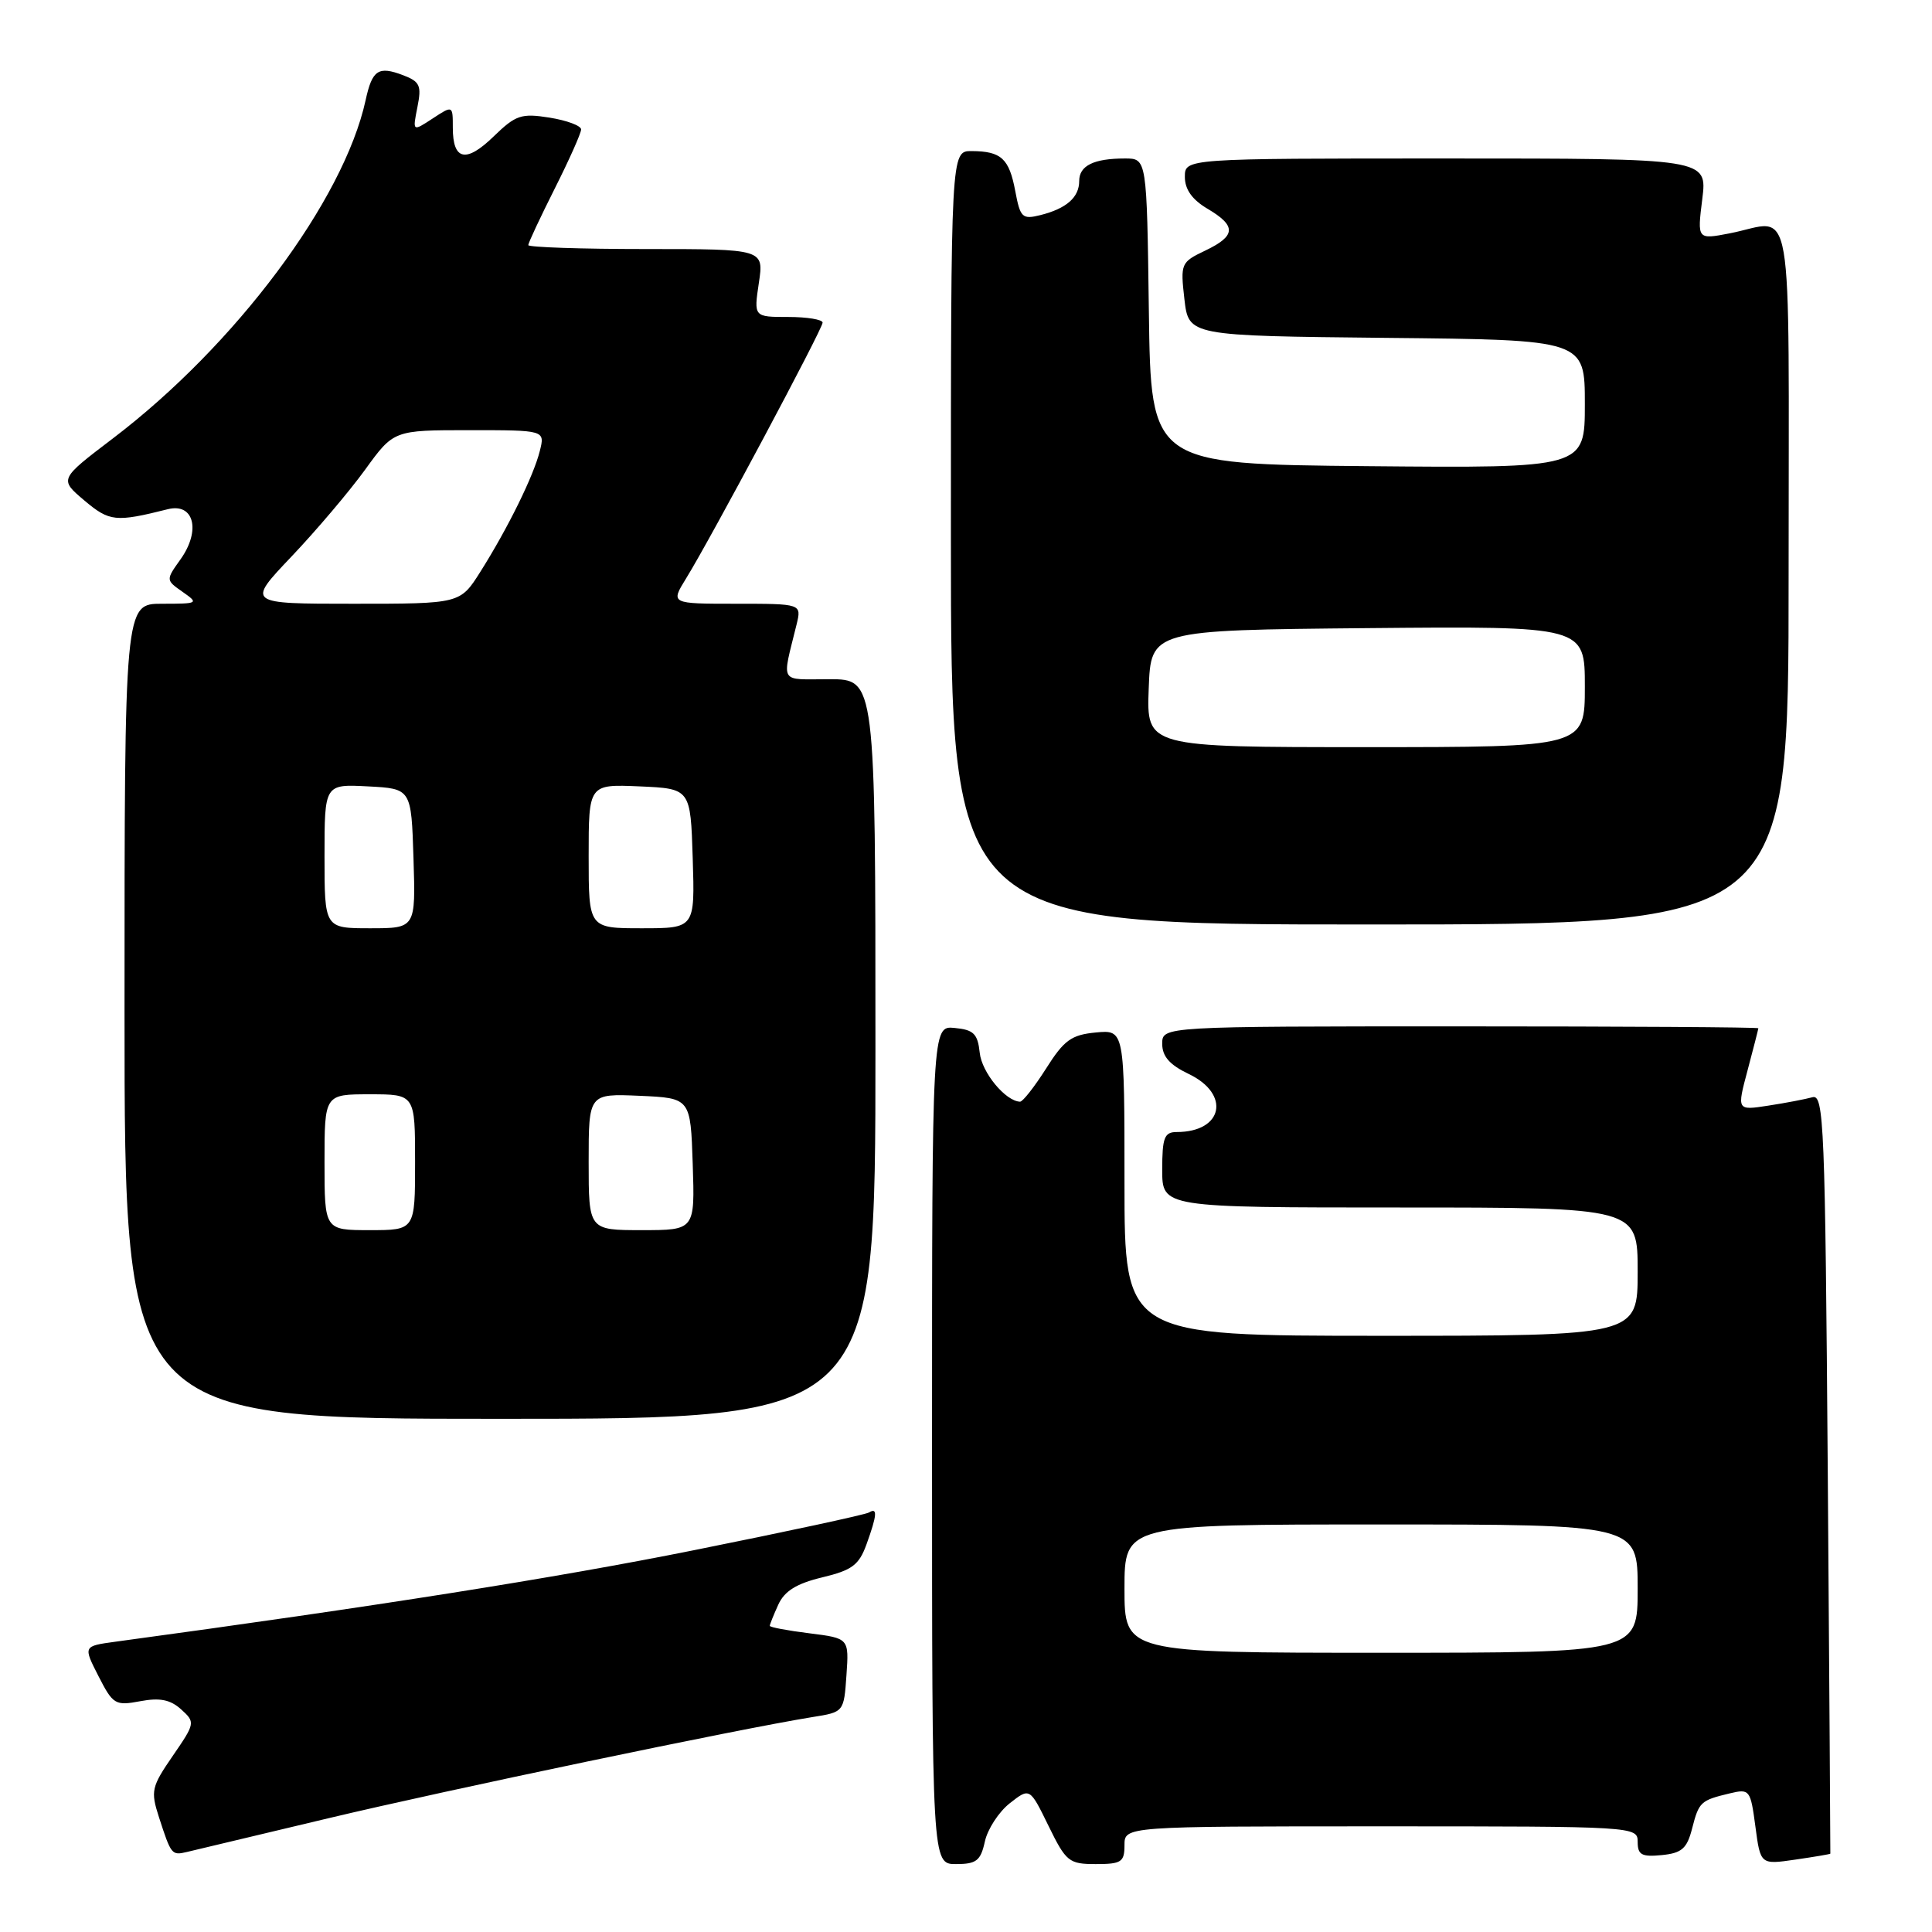 <?xml version="1.0" encoding="UTF-8" standalone="no"?>
<!DOCTYPE svg PUBLIC "-//W3C//DTD SVG 1.1//EN" "http://www.w3.org/Graphics/SVG/1.1/DTD/svg11.dtd" >
<svg xmlns="http://www.w3.org/2000/svg" xmlns:xlink="http://www.w3.org/1999/xlink" version="1.1" viewBox="0 0 256 256">
 <g >
 <path fill="currentColor"
d=" M 130.50 244.01 C 130.86 242.37 132.34 240.09 133.80 238.94 C 136.45 236.86 136.45 236.86 138.93 241.93 C 141.26 246.70 141.64 247.00 145.21 247.00 C 148.59 247.00 149.00 246.73 149.00 244.50 C 149.00 242.00 149.00 242.00 183.00 242.00 C 216.68 242.00 217.00 242.02 217.00 244.06 C 217.00 245.78 217.53 246.07 220.19 245.81 C 222.84 245.55 223.53 244.95 224.21 242.30 C 225.12 238.75 225.33 238.56 229.21 237.63 C 231.84 237.00 231.95 237.15 232.60 242.03 C 233.27 247.08 233.27 247.08 237.88 246.41 C 240.42 246.04 242.51 245.69 242.53 245.62 C 242.55 245.55 242.39 222.87 242.19 195.21 C 241.84 148.99 241.68 144.96 240.16 145.39 C 239.25 145.64 236.62 146.15 234.32 146.50 C 230.14 147.15 230.14 147.15 231.56 141.83 C 232.34 138.90 232.98 136.39 232.99 136.25 C 232.99 136.11 215.22 136.00 193.50 136.00 C 154.00 136.00 154.00 136.00 154.00 138.31 C 154.00 139.98 154.99 141.10 157.50 142.30 C 163.10 144.97 162.07 150.00 155.92 150.00 C 154.28 150.00 154.00 150.74 154.00 155.00 C 154.00 160.00 154.00 160.00 185.50 160.00 C 217.00 160.00 217.00 160.00 217.00 168.50 C 217.00 177.00 217.00 177.00 183.00 177.00 C 149.00 177.00 149.00 177.00 149.00 156.72 C 149.00 136.45 149.00 136.45 145.20 136.81 C 141.96 137.12 140.99 137.82 138.61 141.59 C 137.07 144.01 135.52 145.99 135.16 145.98 C 133.23 145.91 130.09 142.11 129.82 139.50 C 129.55 136.98 129.02 136.45 126.50 136.21 C 123.50 135.91 123.50 135.91 123.50 191.46 C 123.50 247.00 123.50 247.00 126.67 247.00 C 129.38 247.00 129.94 246.56 130.50 244.01 Z  M 43.50 240.93 C 59.19 237.19 97.92 229.09 107.66 227.52 C 111.82 226.86 111.82 226.85 112.16 221.97 C 112.50 217.08 112.50 217.08 107.25 216.42 C 104.36 216.06 102.00 215.62 102.00 215.43 C 102.00 215.25 102.51 213.98 103.13 212.62 C 103.95 210.82 105.54 209.83 108.95 209.01 C 112.91 208.06 113.82 207.38 114.82 204.62 C 116.22 200.75 116.30 199.70 115.15 200.41 C 114.68 200.70 104.22 202.95 91.90 205.42 C 73.50 209.11 49.88 212.84 15.26 217.54 C 11.02 218.12 11.02 218.12 13.05 222.10 C 14.97 225.86 15.27 226.04 18.58 225.42 C 21.18 224.93 22.57 225.21 24.00 226.50 C 25.89 228.21 25.87 228.33 22.90 232.65 C 20.07 236.76 19.94 237.31 21.06 240.78 C 22.68 245.78 22.75 245.87 24.75 245.40 C 25.71 245.18 34.15 243.16 43.50 240.93 Z  M 116.00 139.00 C 116.00 90.00 116.00 90.00 109.89 90.00 C 103.14 90.00 103.59 90.76 105.55 82.75 C 106.22 80.00 106.22 80.00 97.53 80.00 C 88.84 80.00 88.84 80.00 90.92 76.63 C 94.17 71.37 109.00 43.59 109.00 42.75 C 109.00 42.34 106.95 42.00 104.44 42.00 C 99.88 42.00 99.88 42.00 100.55 37.50 C 101.23 33.00 101.23 33.00 85.61 33.00 C 77.03 33.00 70.00 32.76 70.00 32.48 C 70.00 32.19 71.58 28.82 73.50 25.00 C 75.42 21.18 77.00 17.65 77.00 17.15 C 77.00 16.66 75.13 15.96 72.84 15.59 C 69.08 14.99 68.35 15.23 65.42 18.07 C 61.75 21.64 60.00 21.26 60.00 16.92 C 60.00 13.95 60.00 13.95 57.33 15.70 C 54.66 17.45 54.66 17.45 55.31 14.19 C 55.88 11.33 55.65 10.82 53.40 9.96 C 50.13 8.72 49.32 9.26 48.45 13.26 C 45.55 26.55 31.19 45.77 14.91 58.13 C 7.85 63.50 7.85 63.50 11.17 66.31 C 14.52 69.13 15.31 69.21 22.25 67.47 C 25.70 66.61 26.64 70.29 23.93 74.10 C 21.96 76.86 21.96 76.86 24.20 78.43 C 26.37 79.95 26.28 80.00 21.47 80.00 C 16.50 80.00 16.50 80.00 16.50 134.00 C 16.50 188.00 16.50 188.00 66.25 188.00 C 116.00 188.00 116.00 188.00 116.00 139.00 Z  M 237.00 76.25 C 237.00 24.27 237.86 29.24 229.19 30.92 C 224.89 31.75 224.89 31.75 225.56 26.38 C 226.23 21.00 226.23 21.00 191.62 21.00 C 157.00 21.00 157.00 21.00 157.00 23.44 C 157.00 25.10 157.97 26.46 160.00 27.66 C 163.86 29.94 163.79 31.25 159.69 33.21 C 156.48 34.74 156.40 34.92 156.94 39.64 C 157.50 44.50 157.50 44.50 183.75 44.77 C 210.00 45.03 210.00 45.03 210.00 53.53 C 210.00 62.03 210.00 62.03 181.25 61.77 C 152.50 61.50 152.50 61.50 152.23 41.25 C 151.96 21.00 151.96 21.00 149.06 21.00 C 144.93 21.00 143.00 21.95 143.00 23.98 C 143.00 26.15 141.32 27.63 137.87 28.50 C 135.46 29.10 135.19 28.85 134.53 25.33 C 133.72 21.00 132.67 20.04 128.75 20.02 C 126.00 20.00 126.00 20.00 126.00 71.25 C 126.00 122.50 126.00 122.50 181.50 122.50 C 237.00 122.50 237.00 122.50 237.00 76.25 Z  M 149.00 210.50 C 149.00 202.00 149.00 202.00 183.00 202.00 C 217.00 202.00 217.00 202.00 217.00 210.50 C 217.00 219.00 217.00 219.00 183.00 219.00 C 149.00 219.00 149.00 219.00 149.00 210.50 Z  M 43.00 154.00 C 43.00 145.00 43.00 145.00 49.00 145.00 C 55.00 145.00 55.00 145.00 55.00 154.00 C 55.00 163.00 55.00 163.00 49.00 163.00 C 43.00 163.00 43.00 163.00 43.00 154.00 Z  M 78.00 153.95 C 78.00 144.91 78.00 144.91 84.75 145.20 C 91.50 145.50 91.50 145.50 91.79 154.25 C 92.08 163.00 92.08 163.00 85.04 163.00 C 78.00 163.00 78.00 163.00 78.00 153.95 Z  M 43.00 113.45 C 43.00 103.90 43.00 103.90 48.75 104.20 C 54.50 104.50 54.50 104.50 54.79 113.75 C 55.08 123.00 55.08 123.00 49.04 123.00 C 43.00 123.00 43.00 123.00 43.00 113.45 Z  M 78.00 113.45 C 78.00 103.91 78.00 103.91 84.75 104.20 C 91.50 104.50 91.50 104.50 91.79 113.75 C 92.08 123.00 92.08 123.00 85.04 123.00 C 78.00 123.00 78.00 123.00 78.00 113.45 Z  M 38.62 73.75 C 41.89 70.31 46.27 65.14 48.37 62.25 C 52.17 57.00 52.17 57.00 62.19 57.00 C 72.22 57.00 72.22 57.00 71.53 59.75 C 70.71 63.06 67.29 70.00 63.64 75.78 C 60.97 80.00 60.97 80.00 46.83 80.00 C 32.68 80.00 32.68 80.00 38.62 73.75 Z  M 152.21 91.25 C 152.50 83.50 152.50 83.50 181.25 83.23 C 210.00 82.97 210.00 82.97 210.00 90.98 C 210.00 99.00 210.00 99.00 180.96 99.00 C 151.92 99.00 151.92 99.00 152.21 91.25 Z "/>
</g>
</svg>